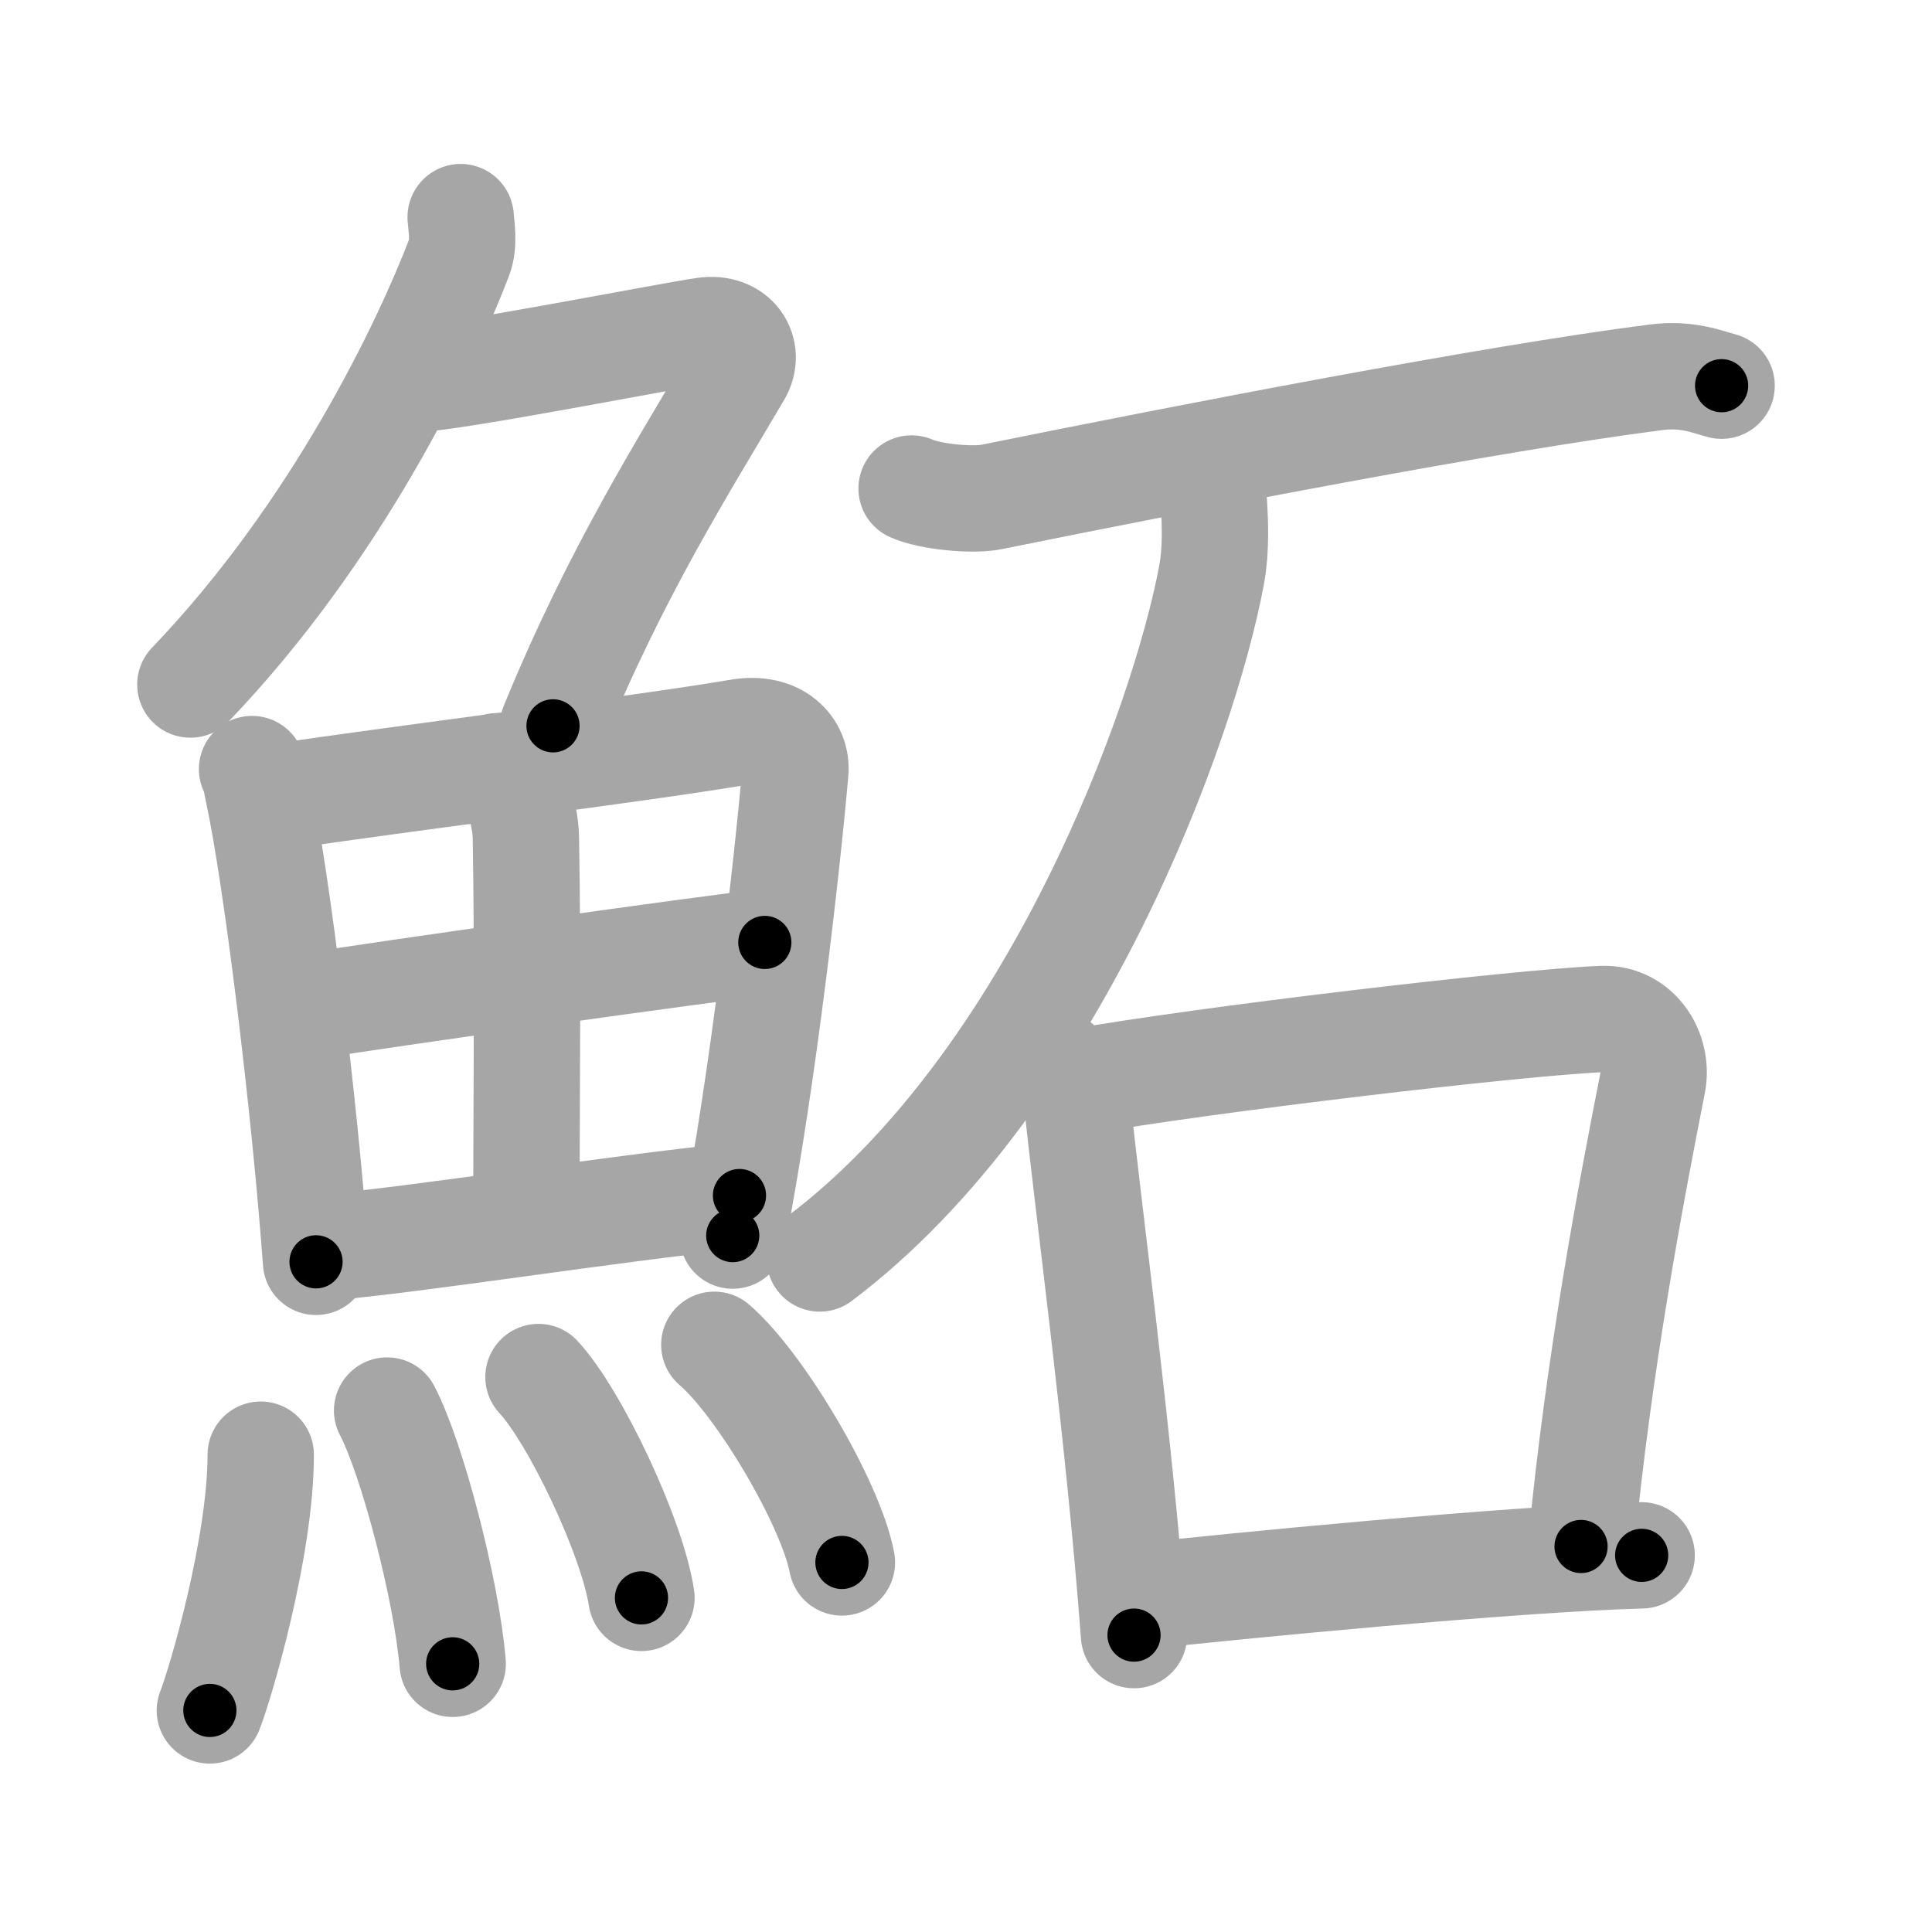 <svg xmlns="http://www.w3.org/2000/svg" viewBox="0 0 109 109" id="9b96"><g fill="none" stroke="#a6a6a6" stroke-width="6" stroke-linecap="round" stroke-linejoin="round"><g><g><g><path d="M25.99,12.25c0.04,0.56,0.21,1.49-0.08,2.26C24,19.5,19,30,10.74,38.62" /><path d="M23.39,21.38c1.93,0,14.32-2.44,16.35-2.73c1.74-0.25,2.63,1.17,1.91,2.4c-3.05,5.19-6.89,11.2-10.45,19.9" /></g><g><g><path d="M14.22,43.39c0.23,0.46,0.23,0.77,0.36,1.35c1.02,4.72,2.61,17.64,3.25,26.45" /><path d="M15.28,45.02c7.92-1.19,20.51-2.71,26.42-3.71c2.17-0.37,3.29,0.93,3.17,2.23c-0.41,4.76-1.79,17.26-3.53,26.17" /><path d="M28.06,43.23c0.9,0.59,1.58,2.51,1.61,4.04c0.12,6.73,0.03,16.27,0.03,19.6" /><path d="M17.76,56.73c2.58-0.46,23.26-3.37,25.39-3.56" /><path d="M18.23,70.4c5.71-0.51,15.61-2.12,23.49-2.95" /></g><g><path d="M14.71,82.07c0,5.23-2.28,12.94-2.87,14.43" /><path d="M21.84,79.58c1.41,2.69,3.35,10.1,3.7,14.29" /><path d="M30.38,77.69c2.05,2.2,5.3,9.04,5.81,12.46" /><path d="M40.3,75.87c2.54,2.17,6.56,8.91,7.2,12.28" /></g></g></g><g><path d="M51.43,27.56c1.07,0.48,3.46,0.69,4.5,0.48C67.25,25.75,84,22.5,93.4,21.29c1.76-0.23,2.84,0.23,3.73,0.47" /><path d="M68.49,28.43c0.06,0.99,0.13,2.56-0.13,3.98C66.81,40.8,59.5,61,46.25,71" /><g><path d="M59.63,59.99c0.45,0.64,1.03,1.13,1.12,1.97c0.62,6.12,2.36,18.7,3.23,30.29" /><path d="M60.88,61.03c6.92-1.23,24.79-3.35,29.52-3.54c1.95-0.08,3.18,1.83,2.84,3.6c-1.2,6.1-3.04,15.73-4.04,26.16" /><path d="M63.84,90.12c5.54-0.62,21.71-2.19,28.78-2.37" /></g></g></g></g><g fill="none" stroke="#000" stroke-width="3" stroke-linecap="round" stroke-linejoin="round"><path d="M25.99,12.25c0.04,0.56,0.21,1.49-0.08,2.26C24,19.5,19,30,10.74,38.62" stroke-dasharray="30.94" stroke-dashoffset="30.94"><animate attributeName="stroke-dashoffset" values="30.94;30.94;0" dur="0.309s" fill="freeze" begin="0s;9b96.click" /></path><path d="M23.39,21.38c1.93,0,14.32-2.44,16.35-2.73c1.74-0.25,2.63,1.17,1.91,2.4c-3.05,5.19-6.89,11.2-10.45,19.9" stroke-dasharray="43.033" stroke-dashoffset="43.033"><animate attributeName="stroke-dashoffset" values="43.033" fill="freeze" begin="9b96.click" /><animate attributeName="stroke-dashoffset" values="43.033;43.033;0" keyTimes="0;0.418;1" dur="0.739s" fill="freeze" begin="0s;9b96.click" /></path><path d="M14.22,43.39c0.23,0.46,0.23,0.77,0.36,1.35c1.02,4.72,2.61,17.64,3.25,26.45" stroke-dasharray="28.065" stroke-dashoffset="28.065"><animate attributeName="stroke-dashoffset" values="28.065" fill="freeze" begin="9b96.click" /><animate attributeName="stroke-dashoffset" values="28.065;28.065;0" keyTimes="0;0.725;1" dur="1.02s" fill="freeze" begin="0s;9b96.click" /></path><path d="M15.28,45.02c7.92-1.19,20.51-2.71,26.42-3.71c2.17-0.37,3.29,0.93,3.17,2.23c-0.41,4.76-1.79,17.26-3.53,26.17" stroke-dasharray="57.632" stroke-dashoffset="57.632"><animate attributeName="stroke-dashoffset" values="57.632" fill="freeze" begin="9b96.click" /><animate attributeName="stroke-dashoffset" values="57.632;57.632;0" keyTimes="0;0.639;1" dur="1.596s" fill="freeze" begin="0s;9b96.click" /></path><path d="M28.06,43.23c0.9,0.59,1.58,2.51,1.61,4.04c0.12,6.73,0.03,16.27,0.03,19.6" stroke-dasharray="24.078" stroke-dashoffset="24.078"><animate attributeName="stroke-dashoffset" values="24.078" fill="freeze" begin="9b96.click" /><animate attributeName="stroke-dashoffset" values="24.078;24.078;0" keyTimes="0;0.869;1" dur="1.837s" fill="freeze" begin="0s;9b96.click" /></path><path d="M17.76,56.73c2.58-0.46,23.26-3.37,25.39-3.56" stroke-dasharray="25.64" stroke-dashoffset="25.64"><animate attributeName="stroke-dashoffset" values="25.64" fill="freeze" begin="9b96.click" /><animate attributeName="stroke-dashoffset" values="25.64;25.64;0" keyTimes="0;0.878;1" dur="2.093s" fill="freeze" begin="0s;9b96.click" /></path><path d="M18.23,70.4c5.71-0.51,15.61-2.12,23.49-2.95" stroke-dasharray="23.677" stroke-dashoffset="23.677"><animate attributeName="stroke-dashoffset" values="23.677" fill="freeze" begin="9b96.click" /><animate attributeName="stroke-dashoffset" values="23.677;23.677;0" keyTimes="0;0.898;1" dur="2.33s" fill="freeze" begin="0s;9b96.click" /></path><path d="M14.71,82.07c0,5.23-2.28,12.94-2.87,14.43" stroke-dasharray="14.768" stroke-dashoffset="14.768"><animate attributeName="stroke-dashoffset" values="14.768" fill="freeze" begin="9b96.click" /><animate attributeName="stroke-dashoffset" values="14.768;14.768;0" keyTimes="0;0.888;1" dur="2.625s" fill="freeze" begin="0s;9b96.click" /></path><path d="M21.84,79.58c1.41,2.69,3.35,10.1,3.7,14.29" stroke-dasharray="14.82" stroke-dashoffset="14.82"><animate attributeName="stroke-dashoffset" values="14.82" fill="freeze" begin="9b96.click" /><animate attributeName="stroke-dashoffset" values="14.82;14.82;0" keyTimes="0;0.899;1" dur="2.921s" fill="freeze" begin="0s;9b96.click" /></path><path d="M30.38,77.69c2.05,2.2,5.3,9.04,5.81,12.46" stroke-dasharray="13.865" stroke-dashoffset="13.865"><animate attributeName="stroke-dashoffset" values="13.865" fill="freeze" begin="9b96.click" /><animate attributeName="stroke-dashoffset" values="13.865;13.865;0" keyTimes="0;0.913;1" dur="3.198s" fill="freeze" begin="0s;9b96.click" /></path><path d="M40.3,75.87c2.54,2.17,6.56,8.91,7.2,12.28" stroke-dasharray="14.39" stroke-dashoffset="14.39"><animate attributeName="stroke-dashoffset" values="14.39" fill="freeze" begin="9b96.click" /><animate attributeName="stroke-dashoffset" values="14.39;14.39;0" keyTimes="0;0.917;1" dur="3.486s" fill="freeze" begin="0s;9b96.click" /></path><path d="M51.43,27.56c1.07,0.48,3.46,0.69,4.5,0.48C67.25,25.75,84,22.5,93.4,21.29c1.76-0.23,2.84,0.23,3.73,0.47" stroke-dasharray="46.445" stroke-dashoffset="46.445"><animate attributeName="stroke-dashoffset" values="46.445" fill="freeze" begin="9b96.click" /><animate attributeName="stroke-dashoffset" values="46.445;46.445;0" keyTimes="0;0.883;1" dur="3.95s" fill="freeze" begin="0s;9b96.click" /></path><path d="M68.49,28.43c0.06,0.99,0.13,2.56-0.13,3.98C66.81,40.8,59.5,61,46.25,71" stroke-dasharray="49.298" stroke-dashoffset="49.298"><animate attributeName="stroke-dashoffset" values="49.298" fill="freeze" begin="9b96.click" /><animate attributeName="stroke-dashoffset" values="49.298;49.298;0" keyTimes="0;0.889;1" dur="4.443s" fill="freeze" begin="0s;9b96.click" /></path><path d="M59.63,59.99c0.45,0.64,1.03,1.13,1.12,1.97c0.62,6.12,2.36,18.7,3.23,30.29" stroke-dasharray="32.765" stroke-dashoffset="32.765"><animate attributeName="stroke-dashoffset" values="32.765" fill="freeze" begin="9b96.click" /><animate attributeName="stroke-dashoffset" values="32.765;32.765;0" keyTimes="0;0.931;1" dur="4.771s" fill="freeze" begin="0s;9b96.click" /></path><path d="M60.88,61.03c6.92-1.23,24.79-3.35,29.52-3.54c1.95-0.08,3.18,1.83,2.84,3.6c-1.2,6.1-3.04,15.73-4.04,26.16" stroke-dasharray="61.492" stroke-dashoffset="61.492"><animate attributeName="stroke-dashoffset" values="61.492" fill="freeze" begin="9b96.click" /><animate attributeName="stroke-dashoffset" values="61.492;61.492;0" keyTimes="0;0.912;1" dur="5.233s" fill="freeze" begin="0s;9b96.click" /></path><path d="M63.84,90.12c5.54-0.62,21.71-2.19,28.78-2.37" stroke-dasharray="28.884" stroke-dashoffset="28.884"><animate attributeName="stroke-dashoffset" values="28.884" fill="freeze" begin="9b96.click" /><animate attributeName="stroke-dashoffset" values="28.884;28.884;0" keyTimes="0;0.948;1" dur="5.522s" fill="freeze" begin="0s;9b96.click" /></path></g></svg>